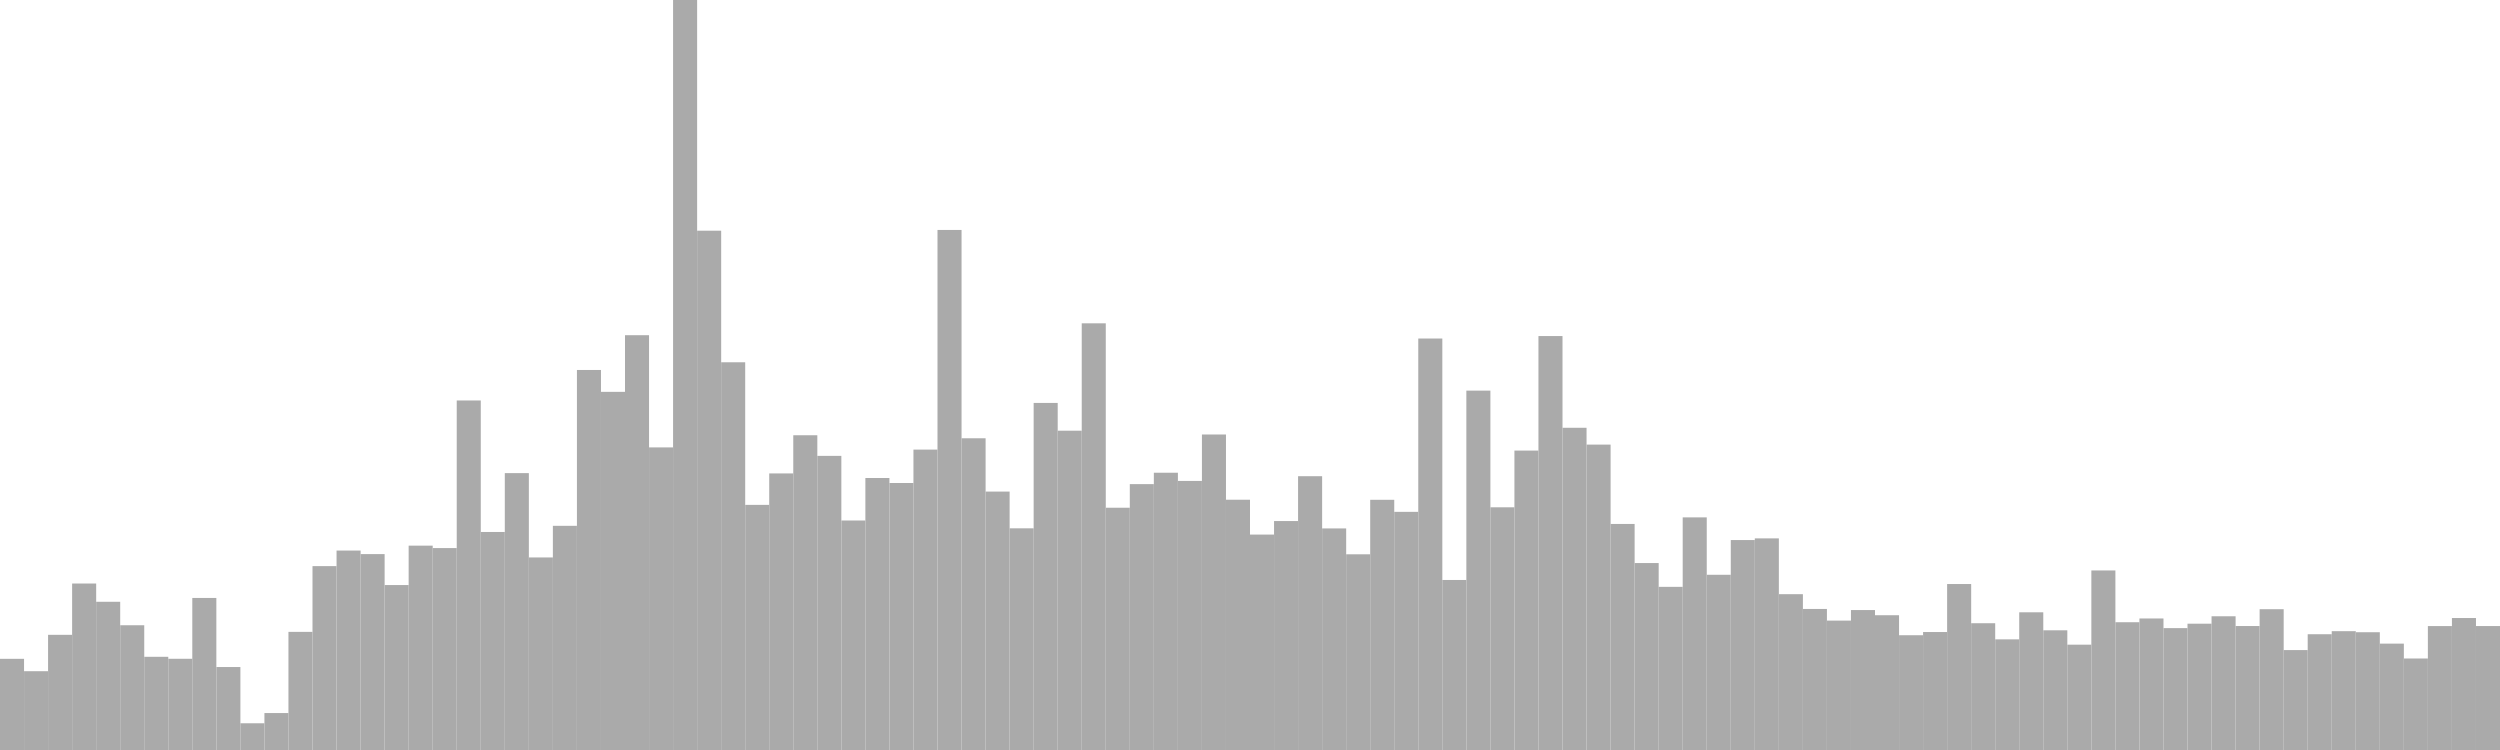 <?xml version="1.0" standalone="no"?>
<svg xmlns:xlink="http://www.w3.org/1999/xlink" xmlns="http://www.w3.org/2000/svg" class="topic-graph" style="width: 100em; height: 30em; text-align: center;"><rect width="0.962em" height="3.647em" x="0em" y="26.353em" fill="#aaa"/><rect width="0.962em" height="3.152em" x="0.962em" y="26.848em" fill="#aaa"/><rect width="0.962em" height="4.607em" x="1.923em" y="25.393em" fill="#aaa"/><rect width="0.962em" height="6.659em" x="2.885em" y="23.341em" fill="#aaa"/><rect width="0.962em" height="5.929em" x="3.846em" y="24.071em" fill="#aaa"/><rect width="0.962em" height="4.99em" x="4.808em" y="25.01em" fill="#aaa"/><rect width="0.962em" height="3.728em" x="5.769em" y="26.272em" fill="#aaa"/><rect width="0.962em" height="3.649em" x="6.731em" y="26.351em" fill="#aaa"/><rect width="0.962em" height="6.082em" x="7.692em" y="23.918em" fill="#aaa"/><rect width="0.962em" height="3.319em" x="8.654em" y="26.681em" fill="#aaa"/><rect width="0.962em" height="1.069em" x="9.615em" y="28.931em" fill="#aaa"/><rect width="0.962em" height="1.478em" x="10.577em" y="28.522em" fill="#aaa"/><rect width="0.962em" height="4.725em" x="11.538em" y="25.275em" fill="#aaa"/><rect width="0.962em" height="7.355em" x="12.5em" y="22.645em" fill="#aaa"/><rect width="0.962em" height="7.978em" x="13.462em" y="22.022em" fill="#aaa"/><rect width="0.962em" height="7.836em" x="14.423em" y="22.164em" fill="#aaa"/><rect width="0.962em" height="6.598em" x="15.385em" y="23.402em" fill="#aaa"/><rect width="0.962em" height="8.174em" x="16.346em" y="21.826em" fill="#aaa"/><rect width="0.962em" height="8.077em" x="17.308em" y="21.923em" fill="#aaa"/><rect width="0.962em" height="13.981em" x="18.269em" y="16.019em" fill="#aaa"/><rect width="0.962em" height="8.721em" x="19.231em" y="21.279em" fill="#aaa"/><rect width="0.962em" height="11.075em" x="20.192em" y="18.925em" fill="#aaa"/><rect width="0.962em" height="7.702em" x="21.154em" y="22.298em" fill="#aaa"/><rect width="0.962em" height="8.967em" x="22.115em" y="21.033em" fill="#aaa"/><rect width="0.962em" height="15.201em" x="23.077em" y="14.799em" fill="#aaa"/><rect width="0.962em" height="14.326em" x="24.038em" y="15.674em" fill="#aaa"/><rect width="0.962em" height="16.592em" x="25em" y="13.408em" fill="#aaa"/><rect width="0.962em" height="12.104em" x="25.962em" y="17.896em" fill="#aaa"/><rect width="0.962em" height="30em" x="26.923em" y="0em" fill="#aaa"/><rect width="0.962em" height="20.772em" x="27.885em" y="9.228em" fill="#aaa"/><rect width="0.962em" height="15.509em" x="28.846em" y="14.491em" fill="#aaa"/><rect width="0.962em" height="9.805em" x="29.808em" y="20.195em" fill="#aaa"/><rect width="0.962em" height="11.063em" x="30.769em" y="18.937em" fill="#aaa"/><rect width="0.962em" height="12.59em" x="31.731em" y="17.41em" fill="#aaa"/><rect width="0.962em" height="11.765em" x="32.692em" y="18.235em" fill="#aaa"/><rect width="0.962em" height="9.18em" x="33.654em" y="20.82em" fill="#aaa"/><rect width="0.962em" height="10.88em" x="34.615em" y="19.12em" fill="#aaa"/><rect width="0.962em" height="10.68em" x="35.577em" y="19.32em" fill="#aaa"/><rect width="0.962em" height="12.016em" x="36.538em" y="17.984em" fill="#aaa"/><rect width="0.962em" height="20.802em" x="37.5em" y="9.198em" fill="#aaa"/><rect width="0.962em" height="12.469em" x="38.462em" y="17.531em" fill="#aaa"/><rect width="0.962em" height="10.337em" x="39.423em" y="19.663em" fill="#aaa"/><rect width="0.962em" height="8.867em" x="40.385em" y="21.133em" fill="#aaa"/><rect width="0.962em" height="13.883em" x="41.346em" y="16.117em" fill="#aaa"/><rect width="0.962em" height="12.772em" x="42.308em" y="17.228em" fill="#aaa"/><rect width="0.962em" height="17.067em" x="43.269em" y="12.933em" fill="#aaa"/><rect width="0.962em" height="9.691em" x="44.231em" y="20.309em" fill="#aaa"/><rect width="0.962em" height="10.635em" x="45.192em" y="19.365em" fill="#aaa"/><rect width="0.962em" height="11.091em" x="46.154em" y="18.909em" fill="#aaa"/><rect width="0.962em" height="10.763em" x="47.115em" y="19.237em" fill="#aaa"/><rect width="0.962em" height="12.62em" x="48.077em" y="17.38em" fill="#aaa"/><rect width="0.962em" height="10.011em" x="49.038em" y="19.989em" fill="#aaa"/><rect width="0.962em" height="8.617em" x="50em" y="21.383em" fill="#aaa"/><rect width="0.962em" height="9.158em" x="50.962em" y="20.842em" fill="#aaa"/><rect width="0.962em" height="10.952em" x="51.923em" y="19.048em" fill="#aaa"/><rect width="0.962em" height="8.863em" x="52.885em" y="21.137em" fill="#aaa"/><rect width="0.962em" height="7.828em" x="53.846em" y="22.172em" fill="#aaa"/><rect width="0.962em" height="10.008em" x="54.808em" y="19.992em" fill="#aaa"/><rect width="0.962em" height="9.526em" x="55.769em" y="20.474em" fill="#aaa"/><rect width="0.962em" height="16.459em" x="56.731em" y="13.541em" fill="#aaa"/><rect width="0.962em" height="6.801em" x="57.692em" y="23.199em" fill="#aaa"/><rect width="0.962em" height="14.375em" x="58.654em" y="15.625em" fill="#aaa"/><rect width="0.962em" height="9.708em" x="59.615em" y="20.292em" fill="#aaa"/><rect width="0.962em" height="11.977em" x="60.577em" y="18.023em" fill="#aaa"/><rect width="0.962em" height="16.558em" x="61.538em" y="13.442em" fill="#aaa"/><rect width="0.962em" height="12.889em" x="62.5em" y="17.111em" fill="#aaa"/><rect width="0.962em" height="12.216em" x="63.462em" y="17.784em" fill="#aaa"/><rect width="0.962em" height="9.042em" x="64.423em" y="20.958em" fill="#aaa"/><rect width="0.962em" height="7.478em" x="65.385em" y="22.522em" fill="#aaa"/><rect width="0.962em" height="6.526em" x="66.346em" y="23.474em" fill="#aaa"/><rect width="0.962em" height="9.305em" x="67.308em" y="20.695em" fill="#aaa"/><rect width="0.962em" height="7.009em" x="68.269em" y="22.991em" fill="#aaa"/><rect width="0.962em" height="8.398em" x="69.231em" y="21.602em" fill="#aaa"/><rect width="0.962em" height="8.465em" x="70.192em" y="21.535em" fill="#aaa"/><rect width="0.962em" height="6.233em" x="71.154em" y="23.767em" fill="#aaa"/><rect width="0.962em" height="5.642em" x="72.115em" y="24.358em" fill="#aaa"/><rect width="0.962em" height="5.176em" x="73.077em" y="24.824em" fill="#aaa"/><rect width="0.962em" height="5.598em" x="74.038em" y="24.402em" fill="#aaa"/><rect width="0.962em" height="5.391em" x="75em" y="24.609em" fill="#aaa"/><rect width="0.962em" height="4.591em" x="75.962em" y="25.409em" fill="#aaa"/><rect width="0.962em" height="4.719em" x="76.923em" y="25.281em" fill="#aaa"/><rect width="0.962em" height="6.639em" x="77.885em" y="23.361em" fill="#aaa"/><rect width="0.962em" height="5.071em" x="78.846em" y="24.929em" fill="#aaa"/><rect width="0.962em" height="4.426em" x="79.808em" y="25.574em" fill="#aaa"/><rect width="0.962em" height="5.508em" x="80.769em" y="24.492em" fill="#aaa"/><rect width="0.962em" height="4.788em" x="81.731em" y="25.212em" fill="#aaa"/><rect width="0.962em" height="4.213em" x="82.692em" y="25.787em" fill="#aaa"/><rect width="0.962em" height="7.182em" x="83.654em" y="22.818em" fill="#aaa"/><rect width="0.962em" height="5.111em" x="84.615em" y="24.889em" fill="#aaa"/><rect width="0.962em" height="5.261em" x="85.577em" y="24.739em" fill="#aaa"/><rect width="0.962em" height="4.875em" x="86.538em" y="25.125em" fill="#aaa"/><rect width="0.962em" height="5.052em" x="87.5em" y="24.948em" fill="#aaa"/><rect width="0.962em" height="5.349em" x="88.462em" y="24.651em" fill="#aaa"/><rect width="0.962em" height="4.959em" x="89.423em" y="25.041em" fill="#aaa"/><rect width="0.962em" height="5.632em" x="90.385em" y="24.368em" fill="#aaa"/><rect width="0.962em" height="3.997em" x="91.346em" y="26.003em" fill="#aaa"/><rect width="0.962em" height="4.631em" x="92.308em" y="25.369em" fill="#aaa"/><rect width="0.962em" height="4.753em" x="93.269em" y="25.247em" fill="#aaa"/><rect width="0.962em" height="4.711em" x="94.231em" y="25.289em" fill="#aaa"/><rect width="0.962em" height="4.255em" x="95.192em" y="25.745em" fill="#aaa"/><rect width="0.962em" height="3.66em" x="96.154em" y="26.34em" fill="#aaa"/><rect width="0.962em" height="4.957em" x="97.115em" y="25.043em" fill="#aaa"/><rect width="0.962em" height="5.279em" x="98.077em" y="24.721em" fill="#aaa"/><rect width="0.962em" height="4.958em" x="99.038em" y="25.042em" fill="#aaa"/></svg>